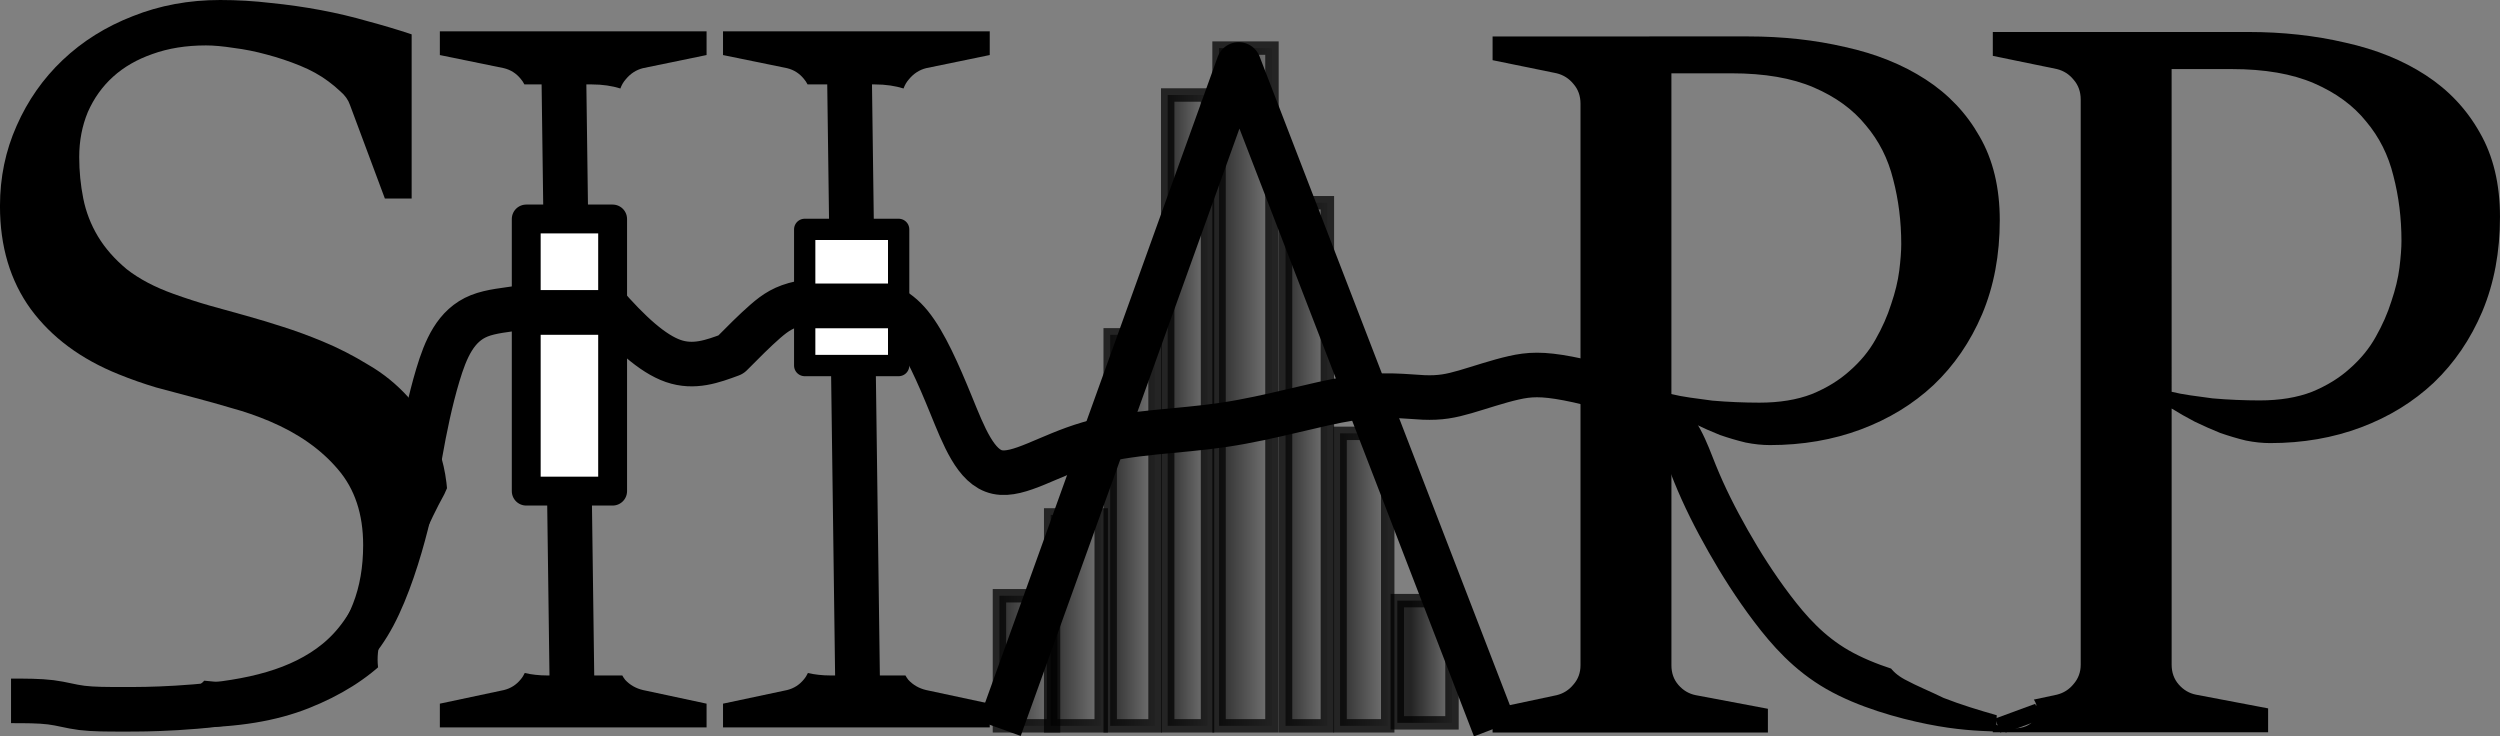 <?xml version="1.0" encoding="UTF-8" standalone="no"?>
<!-- Created with Inkscape (http://www.inkscape.org/) -->

<svg
   xmlns:dc="http://purl.org/dc/elements/1.1/"
   xmlns:cc="http://creativecommons.org/ns#"
   xmlns:rdf="http://www.w3.org/1999/02/22-rdf-syntax-ns#"
   xmlns:svg="http://www.w3.org/2000/svg"
   xmlns="http://www.w3.org/2000/svg"
   xmlns:xlink="http://www.w3.org/1999/xlink"
   xmlns:sodipodi="http://sodipodi.sourceforge.net/DTD/sodipodi-0.dtd"
   xmlns:inkscape="http://www.inkscape.org/namespaces/inkscape"
   width="111.737mm"
   height="32.914mm"
   viewBox="0 0 111.737 32.914"
   version="1.1"
   id="svg1"
   sodipodi:docname="tst.svg"
   inkscape:version="0.92.5 (2060ec1f9f, 2020-04-08)">
  <rect x="0" y="0" width="111.737" height="32.914" fill="#808080" stroke="none"/>
  <sodipodi:namedview
     id="namedview1"
     pagecolor="#ffffff"
     bordercolor="#000000"
     borderopacity="0.25"
     inkscape:showpageshadow="2"
     inkscape:pageopacity="0.0"
     inkscape:pagecheckerboard="0"
     inkscape:deskcolor="#d1d1d1"
     inkscape:document-units="mm"
     inkscape:zoom="1.4022026"
     inkscape:cx="212.30193"
     inkscape:cy="59.644255"
     inkscape:window-width="1540"
     inkscape:window-height="736"
     inkscape:window-x="0"
     inkscape:window-y="27"
     inkscape:window-maximized="1"
     inkscape:current-layer="layer1"
     showgrid="false" />
  <defs
     id="defs1">
    <linearGradient
       id="linearGradient275"
       inkscape:collect="always">
      <stop
         style="stop-color:#000000;stop-opacity:1;"
         offset="0.299"
         id="stop275" />
      <stop
         style="stop-color:#000000;stop-opacity:0;"
         offset="1"
         id="stop276" />
    </linearGradient>
    <linearGradient
       id="linearGradient273"
       inkscape:collect="always">
      <stop
         style="stop-color:#000000;stop-opacity:1;"
         offset="0"
         id="stop273" />
      <stop
         style="stop-color:#000000;stop-opacity:0;"
         offset="1"
         id="stop274" />
    </linearGradient>
    <linearGradient
       id="linearGradient271"
       inkscape:collect="always">
      <stop
         style="stop-color:#000000;stop-opacity:1;"
         offset="0"
         id="stop271" />
      <stop
         style="stop-color:#000000;stop-opacity:0;"
         offset="1"
         id="stop272" />
    </linearGradient>
    <linearGradient
       id="linearGradient269"
       inkscape:collect="always">
      <stop
         style="stop-color:#000000;stop-opacity:1;"
         offset="0"
         id="stop269" />
      <stop
         style="stop-color:#000000;stop-opacity:0;"
         offset="1"
         id="stop270" />
    </linearGradient>
    <linearGradient
       id="linearGradient267"
       inkscape:collect="always">
      <stop
         style="stop-color:#000000;stop-opacity:1;"
         offset="0"
         id="stop267" />
      <stop
         style="stop-color:#000000;stop-opacity:0;"
         offset="1"
         id="stop268" />
    </linearGradient>
    <linearGradient
       id="linearGradient265"
       inkscape:collect="always">
      <stop
         style="stop-color:#000000;stop-opacity:1;"
         offset="0"
         id="stop265" />
      <stop
         style="stop-color:#000000;stop-opacity:0;"
         offset="1"
         id="stop266" />
    </linearGradient>
    <linearGradient
       id="linearGradient263"
       inkscape:collect="always">
      <stop
         style="stop-color:#000000;stop-opacity:1;"
         offset="0"
         id="stop263" />
      <stop
         style="stop-color:#000000;stop-opacity:0;"
         offset="1"
         id="stop264" />
    </linearGradient>
    <linearGradient
       id="linearGradient261"
       inkscape:collect="always">
      <stop
         style="stop-color:#000000;stop-opacity:1;"
         offset="0"
         id="stop261" />
      <stop
         style="stop-color:#000000;stop-opacity:0;"
         offset="1"
         id="stop262" />
    </linearGradient>
    <clipPath
       clipPathUnits="userSpaceOnUse"
       id="clipPath74">
      <path
         id="path74"
         style="fill:#ff0000;fill-opacity:1;fill-rule:nonzero;stroke:none;stroke-width:0.265"
         d="m 36.983,185.911 v 24.536 h 88.234 v -0.73 c -0.801,-0.23 -1.595,-0.473 -2.374,-0.781 -0.574,-0.286 -1.165,-0.522 -1.727,-0.829 -1.281,-0.7 -0.977,-1.89 -0.017,-1.924 0.269,-0.01 0.59,0.071 0.942,0.279 0.478,0.282 1.011,0.451 1.497,0.72 0.552,0.219 1.113,0.4 1.679,0.568 v -21.84 z"
         inkscape:connector-curvature="0" />
    </clipPath>
    <inkscape:path-effect
       effect="bspline"
       id="path-effect67"
       is_visible="true"
       lpeversion="1.3"
       weight="33.333"
       steps="2"
       helper_size="0"
       apply_no_weight="true"
       apply_with_weight="true"
       only_selected="false"
       uniform="false" />
    <clipPath
       clipPathUnits="userSpaceOnUse"
       id="clipPath91">
      <path
         id="path91"
         style="fill:#ff0000;fill-opacity:1;fill-rule:nonzero;stroke:none;stroke-width:0.265"
         d="m 35.947,177.67 v 32.512 h 20.027 v -2.202 c -0.279,0.35 -0.587,0.676 -0.938,0.953 -1.239,0.593 -1.894,-0.175 -2.17,-1.298 -0.145,-0.864 0.114,-1.643 0.517,-2.394 0.332,-0.482 0.45,-1.049 0.63,-1.594 0.171,-0.684 0.491,-1.293 0.829,-1.904 0.293,-0.679 0.61,-1.343 0.968,-1.99 0.053,-0.124 0.108,-0.247 0.164,-0.369 v -21.714 z m 20.027,26.033 c -0.069,0.176 -0.129,0.356 -0.173,0.546 -0.133,0.386 -0.24,0.782 -0.388,1.161 0.123,-0.231 0.231,-0.469 0.314,-0.715 0.08,-0.329 0.164,-0.656 0.246,-0.984 z m -1.847,3.572 c -0.06,0.022 -0.123,0.061 -0.188,0.123 0.054,-0.011 0.119,-0.057 0.188,-0.123 z"
         inkscape:connector-curvature="0" />
    </clipPath>
    <clipPath
       clipPathUnits="userSpaceOnUse"
       id="clipPath73">
      <path
         id="path73"
         style="fill:#ff0000;fill-opacity:1;fill-rule:nonzero;stroke:none;stroke-width:0.265"
         d="m 125.545,179.07 v 28.778 c 0.281,0.081 0.562,0.162 0.845,0.241 1.798,0.507 1.341,2.335 -0.457,1.831 -0.13,-0.036 -0.258,-0.073 -0.388,-0.11 v 0.372 h 22.668 v -31.112 z"
         inkscape:connector-curvature="0" />
    </clipPath>
    <linearGradient
       inkscape:collect="always"
       xlink:href="#linearGradient261"
       id="linearGradient262"
       x1="93.583"
       y1="161.561"
       x2="96.601"
       y2="161.561"
       gradientUnits="userSpaceOnUse" />
    <linearGradient
       inkscape:collect="always"
       xlink:href="#linearGradient263"
       id="linearGradient264"
       x1="95.873"
       y1="159.755"
       x2="98.731"
       y2="159.755"
       gradientUnits="userSpaceOnUse" />
    <linearGradient
       inkscape:collect="always"
       xlink:href="#linearGradient265"
       id="linearGradient266"
       x1="98.533"
       y1="155.73"
       x2="101.137"
       y2="155.73"
       gradientUnits="userSpaceOnUse" />
    <linearGradient
       inkscape:collect="always"
       xlink:href="#linearGradient267"
       id="linearGradient268"
       x1="101.103"
       y1="150.371"
       x2="103.481"
       y2="150.371"
       gradientUnits="userSpaceOnUse" />
    <linearGradient
       inkscape:collect="always"
       xlink:href="#linearGradient269"
       id="linearGradient270"
       x1="103.398"
       y1="149.323"
       x2="106.363"
       y2="149.323"
       gradientUnits="userSpaceOnUse" />
    <linearGradient
       inkscape:collect="always"
       xlink:href="#linearGradient271"
       id="linearGradient272"
       x1="106.37"
       y1="152.778"
       x2="108.84"
       y2="152.778"
       gradientUnits="userSpaceOnUse" />
    <linearGradient
       inkscape:collect="always"
       xlink:href="#linearGradient273"
       id="linearGradient274"
       x1="108.808"
       y1="157.932"
       x2="111.537"
       y2="157.932"
       gradientUnits="userSpaceOnUse" />
    <linearGradient
       inkscape:collect="always"
       xlink:href="#linearGradient275"
       id="linearGradient276"
       x1="111.165"
       y1="161.737"
       x2="114.209"
       y2="161.737"
       gradientUnits="userSpaceOnUse"
       gradientTransform="translate(0.2,-0.133)" />
  </defs>
  <g
     inkscape:label="Layer 1"
     inkscape:groupmode="layer"
     id="layer1"
     transform="translate(-49.213,-132.027)">
    <path
       style="fill:none;stroke:#000000;stroke-width:2;stroke-linejoin:round;stroke-dasharray:none;stroke-opacity:1"
       d="m 74.401,134.368 0.377,28.304"
       id="path93"
       inkscape:connector-curvature="0" />
    <path
       style="fill:none;stroke:#000000;stroke-width:2;stroke-linejoin:round;stroke-dasharray:none;stroke-opacity:1"
       d="m 87.179,135.247 0.377,28.304"
       id="path93-8"
       inkscape:connector-curvature="0" />
    <path
       style="fill:none;stroke:#000000;stroke-width:2;stroke-linejoin:round;stroke-dasharray:none;stroke-opacity:1"
       d="m 125.217,209.447 c -0.825,-0.031 -1.649,-0.063 -2.895,-0.314 -1.246,-0.252 -2.912,-0.723 -4.186,-1.462 -1.274,-0.739 -2.154,-1.745 -2.909,-2.752 -0.755,-1.006 -1.384,-2.013 -1.95,-3.019 -0.566,-1.006 -1.069,-2.013 -1.478,-3.035 -0.409,-1.022 -0.723,-2.06 -1.745,-2.815 -1.022,-0.755 -2.752,-1.226 -3.9,-1.447 -1.148,-0.22 -1.714,-0.189 -2.406,-0.031 -0.692,0.157 -1.51,0.44 -2.154,0.629 -0.645,0.189 -1.116,0.283 -1.855,0.252 -0.739,-0.032 -1.745,-0.189 -3.255,0.047 -1.51,0.236 -3.522,0.865 -5.598,1.179 -2.076,0.314 -4.214,0.314 -6.016,0.848 -1.802,0.533 -3.104,1.48 -4.063,1.275 -0.959,-0.204 -1.494,-1.62 -2.06,-3.019 -0.566,-1.399 -1.164,-2.783 -1.808,-3.585 -0.645,-0.802 -1.337,-1.022 -2.214,-1.106 -0.878,-0.084 -1.941,-0.031 -2.664,0.126 -0.723,0.157 -1.107,0.419 -1.566,0.822 -0.459,0.403 -0.994,0.947 -1.528,1.491 -0.818,0.305 -1.635,0.61 -2.56,0.287 -0.924,-0.323 -1.955,-1.275 -3.103,-2.611 -1.148,-1.337 -2.413,-3.058 -2.617,-3.022 -0.204,0.036 0.652,1.828 0.243,2.614 -0.409,0.786 -2.082,0.566 -3.139,0.991 -1.057,0.425 -1.497,1.494 -1.843,2.657 -0.346,1.164 -0.598,2.422 -0.787,3.5 -0.19,1.078 -0.313,1.941 -0.628,3.199 -0.314,1.258 -0.818,2.893 -1.447,4.088 -0.629,1.195 -1.384,1.95 -2.264,2.516 -0.881,0.566 -1.887,0.943 -3.019,1.195 -1.132,0.252 -2.39,0.377 -3.459,0.44 -1.069,0.063 -1.698,0.063 -2.39,0.063 -0.692,0 -1.321,0 -1.824,-0.063 -0.503,-0.063 -0.881,-0.189 -1.384,-0.252 -0.503,-0.063 -1.132,-0.063 -1.761,-0.063"
       id="path67"
       sodipodi:nodetypes="cccccscccccccccccsccccccccsccccccsccc"
       clip-path="url(#clipPath74)"
       inkscape:original-d="m 125.21716,209.44726 c 0,0 -1.64899,-0.0629 -2.47351,-0.0943 -1.66681,-0.47173 -3.33355,-0.94345 -5.00032,-1.41517 -0.88058,-1.00638 -1.76112,-2.01271 -2.64168,-3.01906 -0.62898,-1.00638 -1.25794,-2.01271 -1.88691,-3.01906 -0.50319,-1.00638 -1.00635,-2.01271 -1.50953,-3.01906 -0.31449,-1.03782 -0.62897,-2.07559 -0.94346,-3.11341 -1.7297,-0.47174 -3.45931,-0.94345 -5.18901,-1.41519 -0.56608,0.0315 -1.13214,0.0629 -1.69822,0.0944 -0.81767,0.28304 -1.6353,0.56606 -2.45298,0.84911 -0.47174,0.0943 -0.94345,0.18868 -1.41519,0.28303 -1.006369,-0.15725 -2.012704,-0.31449 -3.019057,-0.47173 -2.012747,0.62899 -4.025413,1.25794 -6.03812,1.88692 -2.138542,0 -4.277,0 -6.415503,0 -1.509559,1.00637 -2.76747,2.0127 -4.151206,3.01905 -0.534637,-1.41521 -1.069238,-2.83033 -1.603875,-4.24555 -0.597536,-1.38376 -1.195032,-2.76744 -1.792567,-4.15121 -0.691882,-0.22014 -1.383722,-0.44027 -2.075603,-0.66042 -1.063309,0.0528 -2.126553,0.10567 -3.189861,0.1585 -0.383354,0.26166 -0.766685,0.5233 -1.150039,0.78496 -0.534636,0.54407 -1.603874,1.63217 -1.603874,1.63217 0,0 -1.635306,0.61011 -2.452986,0.91517 -1.031042,-0.95165 -2.062024,-1.90325 -3.093066,-2.8549 -1.264746,-1.72153 -2.529445,-3.44299 -3.794165,-5.16448 0.855974,1.7926 1.711887,3.58508 2.567864,5.37769 -1.673661,-0.22014 -3.347198,-0.44027 -5.02085,-0.66042 -0.440289,1.06928 -0.88056,2.13851 -1.320838,3.20776 -0.251592,1.25796 -0.503176,2.51588 -0.754766,3.77382 -0.251592,0.88058 -0.251587,1.76112 -0.37738,2.64168 -0.503188,1.63536 -1.006354,3.27065 -1.50953,4.90597 -0.75478,0.75478 -1.50953,1.50953 -2.264297,2.2643 -1.006371,0.37739 -2.012706,0.75476 -3.019059,1.13214 -1.257967,0.1258 -2.515884,0.25159 -3.773824,0.37738 -0.880576,0 -1.50953,0 -2.264296,0 -0.628983,0 -1.25794,0 -1.88691,0 -0.377392,-0.12579 -0.754767,-0.25158 -1.13215,-0.37738 -0.628981,0 -1.25794,0 -1.88691,0"
       inkscape:path-effect="#path-effect67"
       transform="matrix(1.006,0,0,0.996,12.499,-44.881)"
       inkscape:connector-curvature="0" />
    <rect
       style="fill:#ffffff;stroke:#000000;stroke-width:1.29;stroke-linejoin:round;stroke-dasharray:none;stroke-opacity:1"
       id="rect91"
       width="3.861"
       height="12.163"
       x="72.733"
       y="141.815" />
    <rect
       style="fill:#ffffff;stroke:#000000;stroke-width:0.952;stroke-linejoin:round;stroke-dasharray:none;stroke-opacity:1"
       id="rect91-3"
       width="4.199"
       height="6.086"
       x="85.179"
       y="142.279" />
    <path
       style="opacity:1;fill:none;stroke:#000000;stroke-width:2;stroke-linejoin:round;stroke-dasharray:none;stroke-opacity:1"
       d="M 116.025,164.581 104.577,134.912 93.893,164.581"
       id="path92"
       inkscape:connector-curvature="0" />
    <path
       id="text1-9"
       style="font-size:50.8px;font-family:'Sitka Banner';-inkscape-font-specification:'Sitka Banner';fill:#000000;stroke-width:0.265"
       d="m 45.791,177.67 c -1.4,0 -2.702,0.241 -3.906,0.722 -1.204,0.467 -2.25,1.121 -3.138,1.964 -0.873,0.828 -1.558,1.806 -2.055,2.935 -0.497,1.114 -0.745,2.311 -0.745,3.59 0,1.806 0.459,3.342 1.377,4.606 0.933,1.264 2.243,2.235 3.928,2.912 0.557,0.226 1.114,0.421 1.671,0.587 0.572,0.151 1.137,0.301 1.693,0.452 0.572,0.151 1.137,0.308 1.693,0.474 0.557,0.151 1.121,0.346 1.693,0.587 1.279,0.542 2.295,1.257 3.048,2.145 0.753,0.873 1.129,2.002 1.129,3.387 0,0.978 -0.151,1.851 -0.452,2.619 -0.286,0.753 -0.708,1.392 -1.265,1.919 -0.542,0.512 -1.204,0.903 -1.987,1.174 -0.768,0.271 -1.625,0.407 -2.573,0.407 -0.25,0 -0.53,-0.023 -0.825,-0.057 -0.382,0.408 -1.028,0.665 -1.903,0.619 -0.045,0.45 -0.305,0.907 -0.81,1.276 0.027,0.004 0.056,0.01 0.083,0.014 0.738,0.12 1.437,0.181 2.1,0.181 2.017,0 3.748,-0.286 5.193,-0.858 1.445,-0.572 2.626,-1.317 3.544,-2.236 0.933,-0.918 1.611,-1.957 2.032,-3.116 0.437,-1.174 0.655,-2.356 0.655,-3.545 0,-1.114 -0.166,-2.077 -0.497,-2.89 -0.316,-0.813 -0.737,-1.513 -1.264,-2.1 -0.527,-0.587 -1.129,-1.076 -1.807,-1.468 -0.662,-0.406 -1.34,-0.753 -2.032,-1.039 -0.617,-0.256 -1.211,-0.474 -1.783,-0.655 -0.557,-0.181 -1.107,-0.346 -1.648,-0.497 l -1.625,-0.452 c -0.527,-0.151 -1.061,-0.324 -1.603,-0.519 -0.843,-0.301 -1.543,-0.67 -2.1,-1.106 -0.542,-0.452 -0.971,-0.94 -1.287,-1.467 -0.316,-0.527 -0.534,-1.091 -0.655,-1.693 -0.12,-0.602 -0.181,-1.219 -0.181,-1.852 0,-0.722 0.128,-1.392 0.384,-2.009 0.271,-0.617 0.647,-1.144 1.129,-1.581 0.482,-0.436 1.069,-0.775 1.761,-1.016 0.707,-0.256 1.505,-0.384 2.393,-0.384 0.346,0 0.76,0.038 1.242,0.113 0.482,0.06 0.971,0.158 1.468,0.294 0.512,0.135 1.008,0.301 1.49,0.497 0.482,0.196 0.903,0.429 1.265,0.7 0.166,0.12 0.346,0.271 0.542,0.452 0.211,0.181 0.354,0.384 0.429,0.61 l 1.558,4.177 h 1.197 v -7.338 c -0.632,-0.211 -1.287,-0.406 -1.964,-0.587 -0.677,-0.196 -1.377,-0.361 -2.1,-0.497 -0.722,-0.135 -1.46,-0.241 -2.213,-0.316 -0.753,-0.09 -1.513,-0.135 -2.28,-0.135 z"
       clip-path="url(#clipPath91)"
       transform="translate(13.265,-45.643)"
       inkscape:connector-curvature="0" />
    <path
       id="text2-0"
       style="font-size:50.8px;font-family:'Sitka Banner';-inkscape-font-specification:'Sitka Banner';fill:#000000;stroke-width:0.265"
       d="m 68.872,133.427 v 1.061 l 2.867,0.587 c 0.301,0.075 0.549,0.233 0.745,0.474 0.068,0.077 0.121,0.163 0.167,0.251 h 1.723 1.282 c 0.494,0 0.921,0.068 1.285,0.182 0.053,-0.149 0.131,-0.286 0.24,-0.411 0.211,-0.256 0.466,-0.421 0.767,-0.497 l 2.845,-0.587 v -1.061 z m 3.794,28.68 c -0.048,0.101 -0.105,0.198 -0.182,0.287 -0.196,0.241 -0.444,0.399 -0.745,0.474 l -2.867,0.609 v 1.061 h 11.921 v -1.061 l -2.845,-0.609 c -0.316,-0.075 -0.579,-0.226 -0.79,-0.452 -0.051,-0.063 -0.094,-0.13 -0.132,-0.199 h -2.136 -1.205 c -0.379,0 -0.717,-0.04 -1.019,-0.11 z"
       inkscape:connector-curvature="0" />
    <path
       id="text2-0-4"
       style="font-size:50.8px;font-family:'Sitka Banner';-inkscape-font-specification:'Sitka Banner';fill:#000000;stroke-width:0.265"
       d="m 81.528,133.427 v 1.061 l 2.867,0.587 c 0.301,0.075 0.549,0.233 0.745,0.474 0.068,0.077 0.121,0.163 0.167,0.251 h 1.723 1.282 c 0.494,0 0.921,0.068 1.285,0.182 0.053,-0.149 0.131,-0.286 0.24,-0.411 0.211,-0.256 0.466,-0.421 0.767,-0.497 l 2.845,-0.587 v -1.061 z m 3.794,28.68 c -0.048,0.101 -0.105,0.198 -0.182,0.287 -0.196,0.241 -0.444,0.399 -0.745,0.474 l -2.867,0.609 v 1.061 h 11.921 v -1.061 l -2.845,-0.609 c -0.316,-0.075 -0.579,-0.226 -0.79,-0.452 -0.051,-0.063 -0.094,-0.13 -0.132,-0.199 h -2.136 -1.205 c -0.379,0 -0.717,-0.04 -1.019,-0.11 z"
       inkscape:connector-curvature="0" />
    <path
       id="text5-9"
       style="font-size:50.8px;font-family:'Sitka Banner';-inkscape-font-specification:'Sitka Banner';fill:#000000;stroke-width:0.265"
       d="m 125.545,179.07 v 1.061 l 2.868,0.587 c 0.301,0.075 0.549,0.233 0.745,0.474 0.211,0.241 0.316,0.534 0.316,0.881 v 25.106 c 0,0.331 -0.106,0.617 -0.316,0.858 -0.196,0.241 -0.444,0.399 -0.745,0.474 l -2.868,0.61 v 1.061 h 12.305 v -1.061 l -3.228,-0.61 c -0.301,-0.06 -0.557,-0.211 -0.768,-0.452 -0.211,-0.241 -0.316,-0.534 -0.316,-0.881 v -11.379 c 0.316,0.196 0.662,0.391 1.039,0.587 0.376,0.181 0.753,0.346 1.129,0.497 0.391,0.135 0.775,0.249 1.151,0.339 0.376,0.075 0.737,0.113 1.084,0.113 1.46,0 2.815,-0.233 4.064,-0.7 1.249,-0.467 2.333,-1.129 3.251,-1.987 0.918,-0.873 1.641,-1.927 2.167,-3.161 0.527,-1.249 0.79,-2.649 0.79,-4.199 0,-1.46 -0.301,-2.71 -0.903,-3.748 -0.587,-1.039 -1.392,-1.889 -2.416,-2.551 -1.024,-0.662 -2.22,-1.144 -3.59,-1.445 -1.355,-0.316 -2.8,-0.474 -4.335,-0.474 z m 7.992,1.648 h 2.687 c 1.475,0 2.702,0.211 3.68,0.632 0.978,0.421 1.753,0.986 2.325,1.693 0.587,0.692 0.994,1.498 1.22,2.416 0.241,0.918 0.361,1.881 0.361,2.89 0,0.316 -0.03,0.715 -0.09,1.197 -0.06,0.467 -0.181,0.963 -0.361,1.49 -0.166,0.527 -0.399,1.054 -0.7,1.581 -0.286,0.512 -0.67,0.978 -1.151,1.4 -0.467,0.421 -1.031,0.767 -1.693,1.038 -0.662,0.256 -1.445,0.384 -2.348,0.384 -0.331,0 -0.677,-0.008 -1.039,-0.023 -0.361,-0.015 -0.715,-0.038 -1.061,-0.068 -0.346,-0.045 -0.677,-0.09 -0.993,-0.135 -0.316,-0.045 -0.595,-0.098 -0.836,-0.158 z"
       clip-path="url(#clipPath73)"
       transform="matrix(1,0,0,1.006,12.736,-46.688)"
       inkscape:connector-curvature="0" />
    <path
       id="text5-9-4"
       style="font-size:50.8px;font-family:'Sitka Banner';-inkscape-font-specification:'Sitka Banner';fill:#000000;stroke-width:0.265"
       d="m 115.924,133.656 v 1.061 l 2.868,0.587 c 0.301,0.075 0.549,0.234 0.745,0.474 0.211,0.241 0.316,0.534 0.316,0.881 v 25.106 c 0,0.331 -0.105,0.617 -0.316,0.858 -0.196,0.241 -0.444,0.399 -0.745,0.474 l -2.868,0.609 v 1.061 h 12.305 v -1.061 l -3.228,-0.609 c -0.301,-0.06 -0.557,-0.211 -0.768,-0.452 -0.211,-0.241 -0.316,-0.534 -0.316,-0.881 v -11.379 c 0.316,0.196 0.662,0.391 1.039,0.587 0.376,0.181 0.753,0.346 1.129,0.497 0.391,0.135 0.775,0.248 1.151,0.338 0.376,0.075 0.737,0.113 1.084,0.113 1.46,0 2.815,-0.234 4.064,-0.7 1.249,-0.467 2.333,-1.128 3.251,-1.986 0.918,-0.873 1.641,-1.927 2.167,-3.161 0.527,-1.249 0.79,-2.649 0.79,-4.2 0,-1.46 -0.301,-2.709 -0.903,-3.748 -0.587,-1.039 -1.392,-1.889 -2.416,-2.551 -1.024,-0.662 -2.22,-1.144 -3.59,-1.445 -1.355,-0.316 -2.8,-0.474 -4.335,-0.474 z m 7.992,1.648 h 2.687 c 1.475,0 2.702,0.211 3.68,0.633 0.978,0.421 1.753,0.986 2.325,1.693 0.587,0.692 0.994,1.497 1.22,2.415 0.241,0.918 0.361,1.882 0.361,2.89 0,0.316 -0.03,0.715 -0.09,1.196 -0.06,0.467 -0.181,0.964 -0.361,1.49 -0.166,0.527 -0.399,1.053 -0.7,1.58 -0.286,0.512 -0.67,0.978 -1.152,1.4 -0.467,0.421 -1.031,0.768 -1.693,1.039 -0.662,0.256 -1.445,0.384 -2.348,0.384 -0.331,0 -0.677,-0.008 -1.039,-0.023 -0.361,-0.015 -0.715,-0.038 -1.061,-0.068 -0.346,-0.045 -0.677,-0.09 -0.993,-0.135 -0.316,-0.045 -0.595,-0.098 -0.836,-0.158 z"
       inkscape:connector-curvature="0" />
    <rect
       style="opacity:0.718;fill:url(#linearGradient262);stroke:#000000;stroke-width:0.6;stroke-dasharray:none;stroke-opacity:1"
       id="rect8-6"
       width="2.418"
       height="5.814"
       x="93.883"
       y="158.654" />
    <rect
       style="opacity:0.718;fill:url(#linearGradient264);stroke:#000000;stroke-width:0.6;stroke-dasharray:none;stroke-opacity:1"
       id="rect8-3-6"
       width="2.258"
       height="9.428"
       x="96.173"
       y="155.041" />
    <rect
       style="opacity:0.718;fill:url(#linearGradient266);stroke:#000000;stroke-width:0.6;stroke-dasharray:none;stroke-opacity:1"
       id="rect8-3-7-76"
       width="2.004"
       height="17.477"
       x="98.833"
       y="146.992" />
    <rect
       style="opacity:0.718;fill:url(#linearGradient268);stroke:#000000;stroke-width:0.6;stroke-dasharray:none;stroke-opacity:1"
       id="rect8-3-7-7-0-0"
       width="1.779"
       height="28.195"
       x="101.403"
       y="136.273" />
    <rect
       style="opacity:0.718;fill:url(#linearGradient270);stroke:#000000;stroke-width:0.6;stroke-dasharray:none;stroke-opacity:1"
       id="rect8-3-7-7-0-5-4"
       width="2.365"
       height="30.291"
       x="103.698"
       y="134.177" />
    <rect
       style="opacity:0.718;fill:url(#linearGradient272);stroke:#000000;stroke-width:0.6;stroke-dasharray:none;stroke-opacity:1"
       id="rect8-3-7-7-0-5-8-3"
       width="1.87"
       height="23.381"
       x="106.67"
       y="141.088" />
    <rect
       style="opacity:0.718;fill:url(#linearGradient274);stroke:#000000;stroke-width:0.6;stroke-dasharray:none;stroke-opacity:1"
       id="rect8-3-7-7-0-5-8-5-6"
       width="2.129"
       height="13.073"
       x="109.108"
       y="151.395" />
    <rect
       style="opacity:0.718;fill:url(#linearGradient276);stroke:#000000;stroke-width:0.6;stroke-dasharray:none;stroke-opacity:1"
       id="rect8-3-7-7-0-5-8-5-07-5"
       width="2.444"
       height="5.463"
       x="111.665"
       y="158.872" />
    <path
       style="fill:#000000;stroke:#000000;stroke-width:0.665;stroke-dasharray:none;stroke-opacity:1"
       d="m 140.292,163.796 c -1.793,0.66 -1.793,0.66 -1.793,0.66"
       id="path1"
       inkscape:transform-center-x="0.094345616"
       inkscape:transform-center-y="-2.7360229"
       inkscape:connector-curvature="0" />
    <path
       style="fill:#000000;stroke:#000000;stroke-width:0.665;stroke-dasharray:none;stroke-opacity:1"
       d="m 140.535,163.796 c -1.793,0.66 -1.793,0.66 -1.793,0.66"
       id="path1-0"
       inkscape:transform-center-x="0.094345616"
       inkscape:transform-center-y="-2.7360229"
       inkscape:connector-curvature="0" />
    <path
       style="fill:#000000;stroke:#000000;stroke-width:2;stroke-dasharray:none;stroke-opacity:1"
       d="m 89.128,145.7 c -4.136,0 -4.136,0 -4.136,0"
       id="path6"
       inkscape:connector-curvature="0" />
    <path
       style="fill:#000000;stroke:#000000;stroke-width:2;stroke-dasharray:none;stroke-opacity:1"
       d="m 76.632,145.992 c -4.136,0 -4.136,0 -4.136,0"
       id="path6-1"
       inkscape:connector-curvature="0" />
  </g>
</svg>

